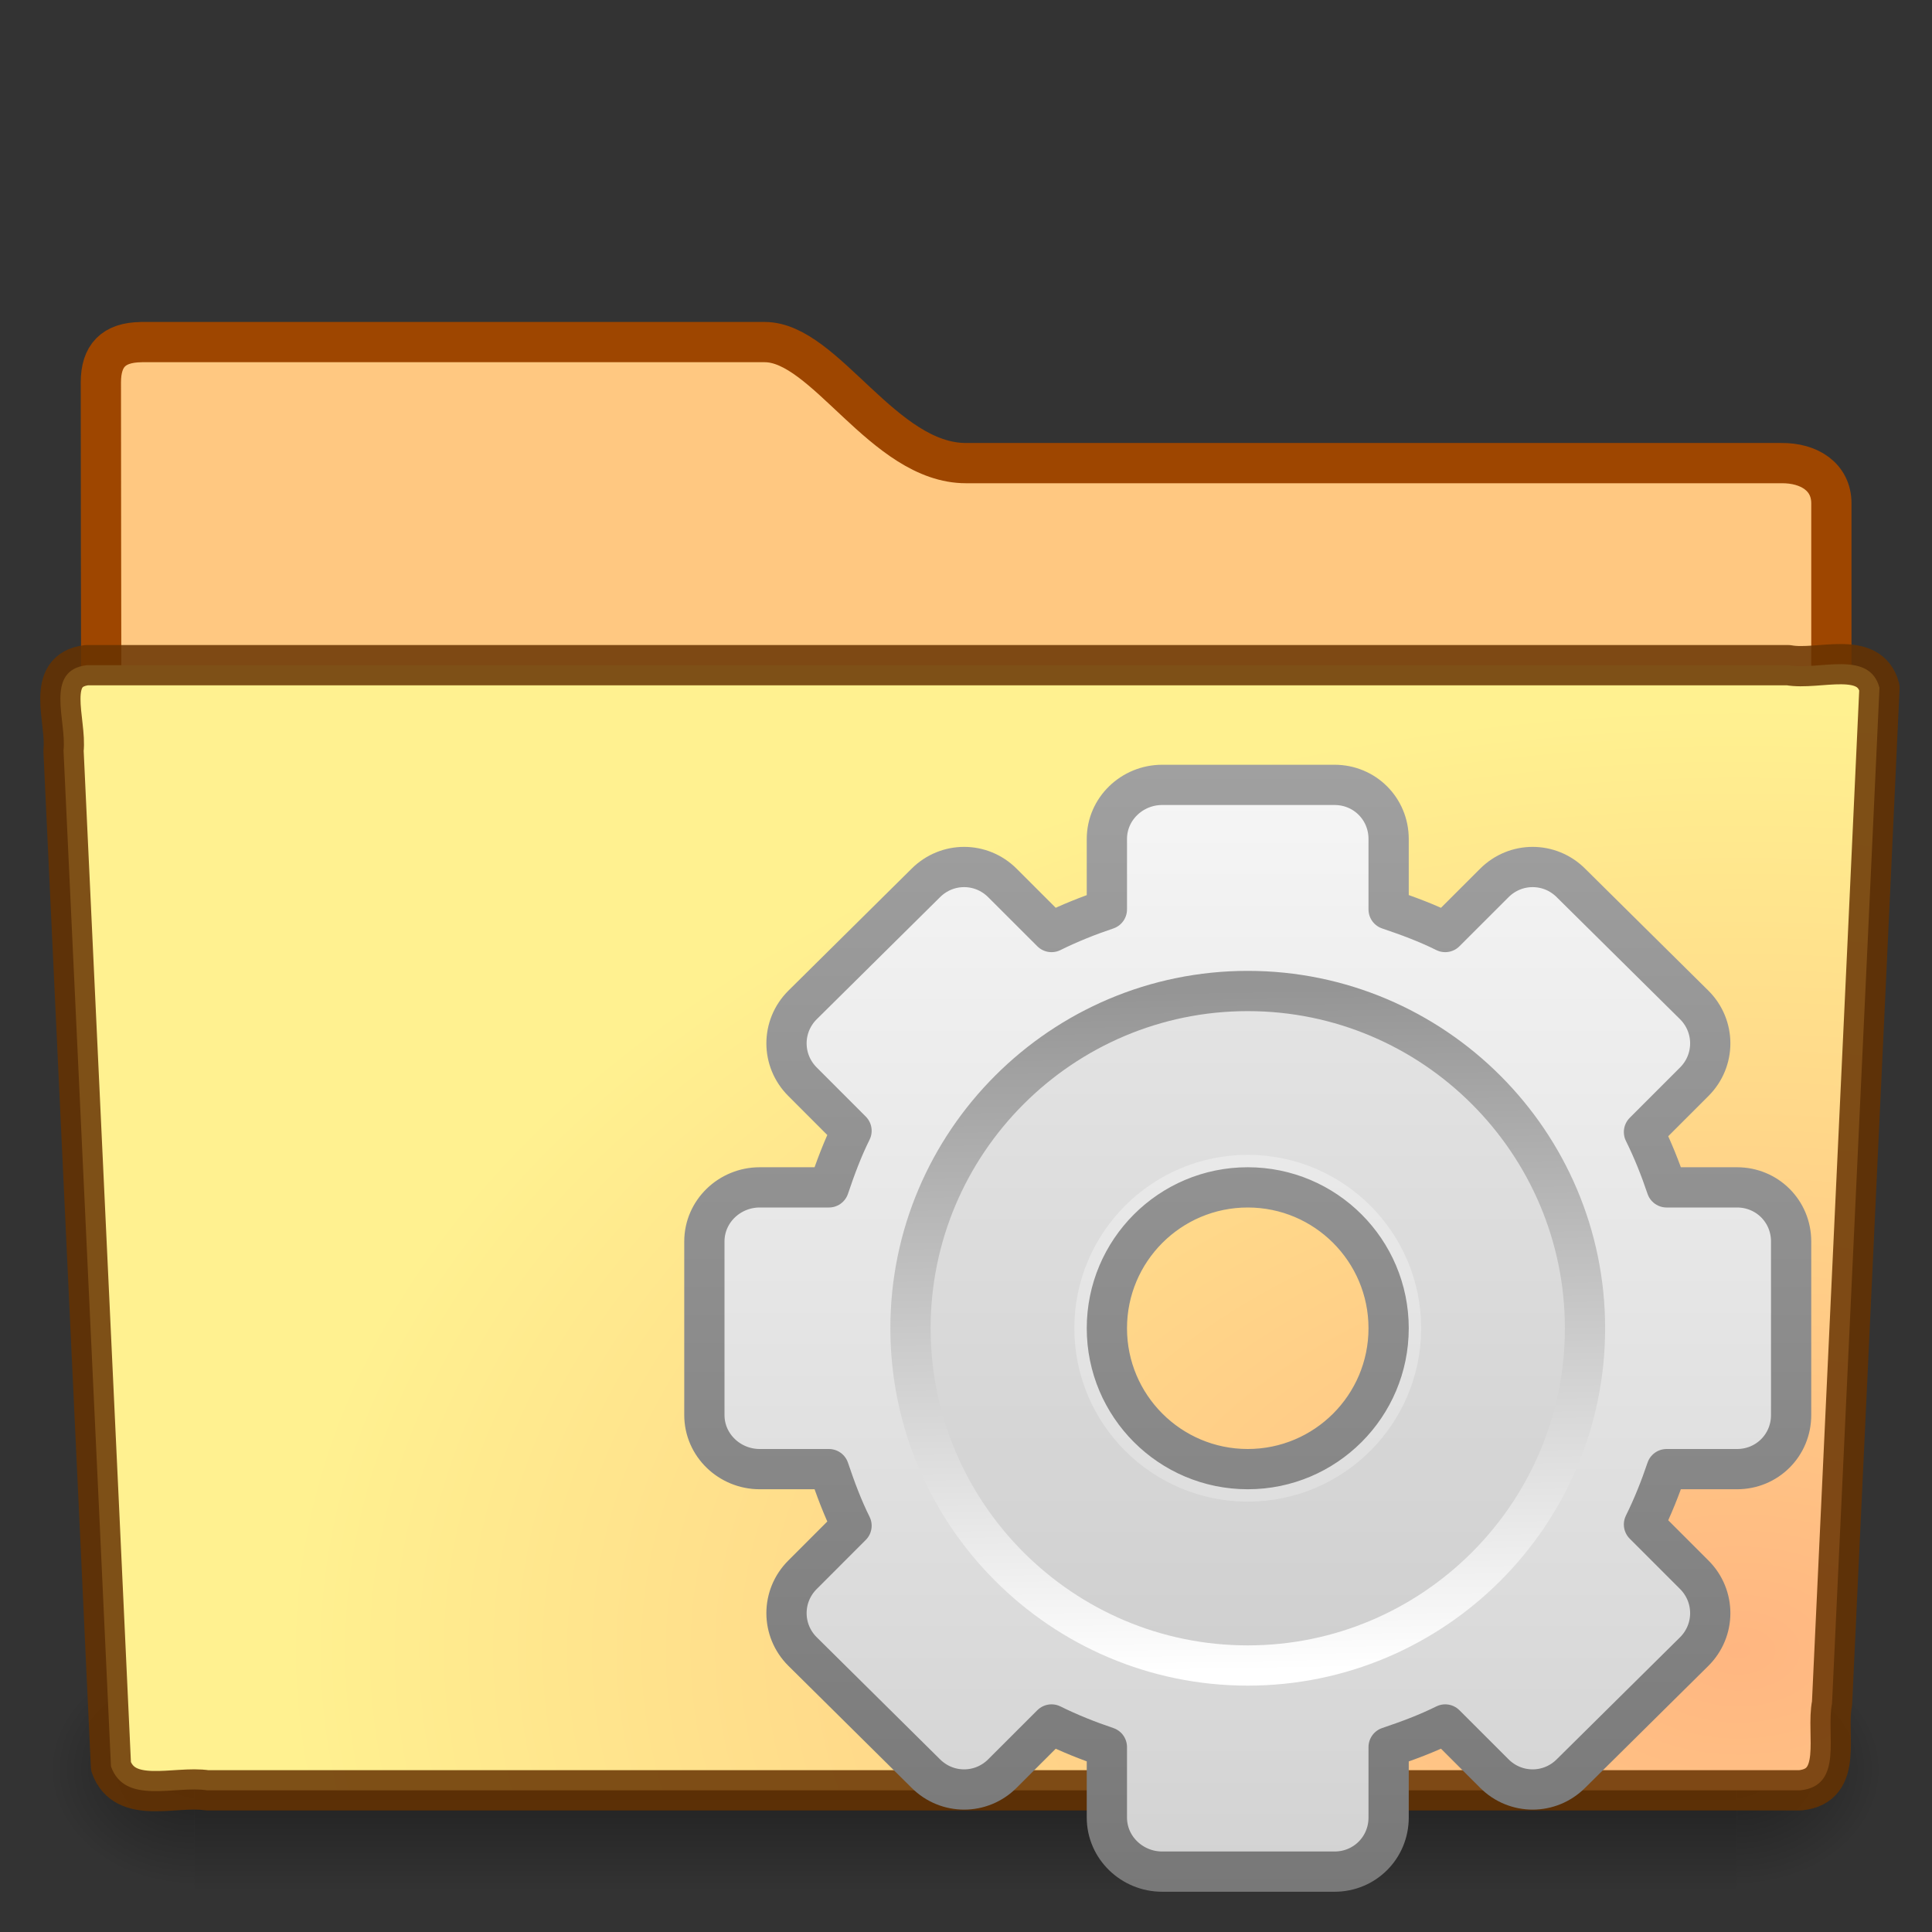 <?xml version="1.0" encoding="UTF-8" standalone="no"?>
<!-- Created with Inkscape (http://www.inkscape.org/) -->

<svg
   xmlns:dc="http://purl.org/dc/elements/1.1/"
   xmlns:cc="http://creativecommons.org/ns#"
   xmlns:rdf="http://www.w3.org/1999/02/22-rdf-syntax-ns#"
   xmlns:svg="http://www.w3.org/2000/svg"
   xmlns="http://www.w3.org/2000/svg"
   xmlns:xlink="http://www.w3.org/1999/xlink"
   xmlns:sodipodi="http://sodipodi.sourceforge.net/DTD/sodipodi-0.dtd"
   xmlns:inkscape="http://www.inkscape.org/namespaces/inkscape"
   version="1.0"
   width="48"
   height="48"
   id="svg3396"
   sodipodi:docname="folder-system.svg"
   inkscape:version="0.92.4 (5da689c313, 2019-01-14)">
  <rect width="100%" height="100%" fill="#333333" stroke="none"/>
  <sodipodi:namedview
     pagecolor="#ffffff"
     bordercolor="#666666"
     borderopacity="1"
     objecttolerance="10"
     gridtolerance="10"
     guidetolerance="10"
     inkscape:pageopacity="0"
     inkscape:pageshadow="2"
     inkscape:window-width="1680"
     inkscape:window-height="1002"
     id="namedview72"
     showgrid="false"
     inkscape:zoom="4.9166667"
     inkscape:cx="24"
     inkscape:cy="24"
     inkscape:window-x="0"
     inkscape:window-y="0"
     inkscape:window-maximized="1"
     inkscape:current-layer="svg3396" />
  <defs
     id="defs3398">
    <linearGradient
       id="linearGradient3397">
      <stop
         id="stop3399"
         style="stop-color:#a0a0a0;stop-opacity:1"
         offset="0" />
      <stop
         id="stop3401"
         style="stop-color:#787878;stop-opacity:1"
         offset="1" />
    </linearGradient>
    <linearGradient
       x1="25.923"
       y1="19"
       x2="25.923"
       y2="47.045"
       id="linearGradient3415"
       xlink:href="#linearGradient3397"
       gradientUnits="userSpaceOnUse" />
    <linearGradient
       x1="63.999"
       y1="3.1"
       x2="63.999"
       y2="122.899"
       id="linearGradient3309"
       gradientUnits="userSpaceOnUse">
      <stop
         id="stop3311"
         style="stop-color:#f6f6f6;stop-opacity:1"
         offset="0" />
      <stop
         id="stop3313"
         style="stop-color:#d2d2d2;stop-opacity:1"
         offset="1" />
    </linearGradient>
    <linearGradient
       x1="32.036"
       y1="19"
       x2="32.036"
       y2="47.012"
       id="linearGradient3413"
       xlink:href="#linearGradient3309"
       gradientUnits="userSpaceOnUse" />
    <linearGradient
       id="linearGradient5128">
      <stop
         id="stop5130"
         style="stop-color:#ffffff;stop-opacity:1"
         offset="0" />
      <stop
         id="stop5132"
         style="stop-color:#959595;stop-opacity:1"
         offset="1" />
    </linearGradient>
    <linearGradient
       x1="86.133"
       y1="105.105"
       x2="84.639"
       y2="20.895"
       id="linearGradient2606"
       xlink:href="#linearGradient5128"
       gradientUnits="userSpaceOnUse"
       gradientTransform="matrix(0.201,0,0,0.201,18.11,20.312)" />
    <linearGradient
       id="linearGradient3484">
      <stop
         id="stop3486"
         style="stop-color:#bdbdbd;stop-opacity:1"
         offset="0" />
      <stop
         id="stop3488"
         style="stop-color:#d0d0d0;stop-opacity:1"
         offset="1" />
    </linearGradient>
    <radialGradient
       cx="3"
       cy="5.017"
       r="21"
       fx="3"
       fy="5.017"
       id="radialGradient2455"
       xlink:href="#linearGradient3484"
       gradientUnits="userSpaceOnUse"
       gradientTransform="matrix(-1.274898e-8,1.714,-2.159,-1.4599595e-8,12.809,2.857)" />
    <linearGradient
       id="linearGradient6404">
      <stop
         id="stop6406"
         style="stop-color:#f9f9f9;stop-opacity:1"
         offset="0" />
      <stop
         id="stop6408"
         style="stop-color:#c9c9c9;stop-opacity:1"
         offset="1" />
    </linearGradient>
    <linearGradient
       x1="62.989"
       y1="13.183"
       x2="62.989"
       y2="16.19"
       id="linearGradient2453"
       xlink:href="#linearGradient6404"
       gradientUnits="userSpaceOnUse"
       gradientTransform="translate(-50.941,0)" />
    <linearGradient
       id="linearGradient5060-820">
      <stop
         id="stop2681"
         style="stop-color:#000000;stop-opacity:1"
         offset="0" />
      <stop
         id="stop2683"
         style="stop-color:#000000;stop-opacity:0"
         offset="1" />
    </linearGradient>
    <radialGradient
       cx="605.714"
       cy="486.648"
       r="117.143"
       fx="605.714"
       fy="486.648"
       id="radialGradient7600-312"
       xlink:href="#linearGradient5060-820"
       gradientUnits="userSpaceOnUse"
       gradientTransform="matrix(-3.212956e-2,0,0,3.705882e-2,23.363,25.412)" />
    <linearGradient
       id="linearGradient5060-179">
      <stop
         id="stop2675"
         style="stop-color:#000000;stop-opacity:1"
         offset="0" />
      <stop
         id="stop2677"
         style="stop-color:#000000;stop-opacity:0"
         offset="1" />
    </linearGradient>
    <radialGradient
       cx="605.714"
       cy="486.648"
       r="117.143"
       fx="605.714"
       fy="486.648"
       id="radialGradient7598-526"
       xlink:href="#linearGradient5060-179"
       gradientUnits="userSpaceOnUse"
       gradientTransform="matrix(3.212956e-2,0,0,3.705882e-2,24.637,25.412)" />
    <linearGradient
       id="linearGradient5048-585">
      <stop
         id="stop2667"
         style="stop-color:#000000;stop-opacity:0"
         offset="0" />
      <stop
         id="stop2669"
         style="stop-color:#000000;stop-opacity:1"
         offset="0.5" />
      <stop
         id="stop2671"
         style="stop-color:#000000;stop-opacity:0"
         offset="1" />
    </linearGradient>
    <linearGradient
       x1="302.857"
       y1="366.648"
       x2="302.857"
       y2="609.505"
       id="linearGradient7596-975"
       xlink:href="#linearGradient5048-585"
       gradientUnits="userSpaceOnUse"
       gradientTransform="matrix(0.083,0,0,0.037,-5.941,25.412)" />
    <linearGradient
       id="linearGradient3390-178-986-453">
      <stop
         id="stop3624"
         style="stop-color:#bb2b12;stop-opacity:1"
         offset="0" />
      <stop
         id="stop3626"
         style="stop-color:#cd7233;stop-opacity:1"
         offset="1" />
    </linearGradient>
    <linearGradient
       x1="82.453"
       y1="45.114"
       x2="65.34"
       y2="15.944"
       id="linearGradient2446"
       xlink:href="#linearGradient3390-178-986-453"
       gradientUnits="userSpaceOnUse"
       gradientTransform="translate(-53.765,-0.114)" />
    <linearGradient
       id="linearGradient7012-661-145-733-759-865-745-661-970-94">
      <stop
         id="stop3618"
         style="stop-color:#f0c178;stop-opacity:1"
         offset="0" />
      <stop
         id="stop3270"
         style="stop-color:#e18941;stop-opacity:1"
         offset="0.5" />
      <stop
         id="stop3620"
         style="stop-color:#ec4f18;stop-opacity:1"
         offset="1" />
    </linearGradient>
    <radialGradient
       cx="63.969"
       cy="14.113"
       r="23.097"
       fx="63.969"
       fy="14.113"
       id="radialGradient2444"
       xlink:href="#linearGradient7012-661-145-733-759-865-745-661-970-94"
       gradientUnits="userSpaceOnUse"
       gradientTransform="matrix(1.565,-9.5143002e-8,6.1772287e-8,1.016,-86.213,8.146)" />
    <linearGradient
       id="linearGradient6129-963-697-142-998-580-273">
      <stop
         id="stop2661"
         style="stop-color:#0a0a0a;stop-opacity:0.498"
         offset="0" />
      <stop
         id="stop2663"
         style="stop-color:#0a0a0a;stop-opacity:0"
         offset="1" />
    </linearGradient>
    <linearGradient
       x1="22.935"
       y1="49.629"
       x2="22.809"
       y2="36.658"
       id="linearGradient2441"
       xlink:href="#linearGradient6129-963-697-142-998-580-273"
       gradientUnits="userSpaceOnUse"
       gradientTransform="matrix(1.145,0,0,0.998,-3.466,1.099)" />
    <linearGradient
       id="linearGradient6087-437-184-795-110-662-495">
      <stop
         id="stop2693"
         style="stop-color:#ffffff;stop-opacity:0.4"
         offset="0" />
      <stop
         id="stop2695"
         style="stop-color:#ffffff;stop-opacity:0"
         offset="1" />
    </linearGradient>
    <radialGradient
       cx="7.265"
       cy="8.302"
       r="20.98"
       fx="7.265"
       fy="8.302"
       id="radialGradient2438"
       xlink:href="#linearGradient6087-437-184-795-110-662-495"
       gradientUnits="userSpaceOnUse"
       gradientTransform="matrix(0,1.208,-1.627,0,26.372,8.266)" />
    <linearGradient
       id="linearGradient8265-821-176-38-919-66-249">
      <stop
         id="stop2687"
         style="stop-color:#ffffff;stop-opacity:0.275"
         offset="0" />
      <stop
         id="stop2689"
         style="stop-color:#ffffff;stop-opacity:0.078"
         offset="1" />
    </linearGradient>
    <linearGradient
       x1="11.566"
       y1="22.292"
       x2="15.215"
       y2="33.955"
       id="linearGradient2435"
       xlink:href="#linearGradient8265-821-176-38-919-66-249"
       gradientUnits="userSpaceOnUse" />
    <radialGradient
       cx="82.687"
       cy="32.34"
       r="23.097"
       fx="82.687"
       fy="32.34"
       id="radialGradient2444-3"
       xlink:href="#linearGradient4579"
       gradientUnits="userSpaceOnUse"
       gradientTransform="matrix(1.565,-9.5143002e-8,6.1772287e-8,1.016,-86.213,8.146)" />
    <linearGradient
       id="linearGradient4579">
      <stop
         id="stop4575"
         style="stop-color:#ffb681;stop-opacity:1"
         offset="0" />
      <stop
         id="stop4577"
         style="stop-color:#fff190;stop-opacity:1"
         offset="1" />
    </linearGradient>
    <radialGradient
       cx="605.714"
       cy="486.648"
       r="117.143"
       fx="605.714"
       fy="486.648"
       id="radialGradient7598-526-3"
       xlink:href="#linearGradient5060-820"
       gradientUnits="userSpaceOnUse"
       gradientTransform="matrix(0.032,0,0,0.037,24.637,25.412)" />
    <radialGradient
       cx="605.714"
       cy="486.648"
       r="117.143"
       fx="605.714"
       fy="486.648"
       id="radialGradient7600-312-2"
       xlink:href="#linearGradient5060-820"
       gradientUnits="userSpaceOnUse"
       gradientTransform="matrix(-0.032,0,0,0.037,23.363,25.412)" />
  </defs>
  <path
     inkscape:connector-curvature="0"
     d="m 3.506,8.5 c -0.69,0.008 -1,0.342 -1,1 0,5.514 0.026,9.74 -0.006,14.75 1.435,0 43,-3.7 43,-5.292 v -6.452 c 0,-0.658 -0.554,-1.008 -1.244,-1 H 24 c -2.047,0 -3.499,-3.007 -5,-3.007 H 3.506 Z"
     id="path3468"
     style="display:inline;fill:#ffc881;fill-opacity:1;stroke:#9e4600;stroke-width:1;stroke-linecap:round;stroke-linejoin:round;stroke-miterlimit:4;stroke-dasharray:none;stroke-opacity:1" />
  <g
     transform="matrix(0.958,0,0,0.667,1,15)"
     id="g7591"
     style="opacity:0.4">
    <rect
       width="40"
       height="9"
       x="4"
       y="39"
       id="rect4173"
       style="display:inline;overflow:visible;visibility:visible;fill:url(#linearGradient7596-975);fill-opacity:1;fill-rule:nonzero;stroke:none;stroke-width:1;marker:none" />
    <path
       inkscape:connector-curvature="0"
       d="m 44,39 c 0,0 0,9 0,9 1.655,0.017 4,-2.016 4,-4.5 0,-2.484 -1.846,-4.499 -4,-4.499 z"
       id="path5058"
       style="display:inline;overflow:visible;visibility:visible;fill:url(#radialGradient7598-526-3);fill-opacity:1;fill-rule:nonzero;stroke:none;stroke-width:1;marker:none" />
    <path
       inkscape:connector-curvature="0"
       d="m 4,39 c 0,0 0,9 0,9 C 2.345,48.017 0,45.983 0,43.499 0,41.015 1.846,39 4,39 Z"
       id="path5018"
       style="display:inline;overflow:visible;visibility:visible;fill:url(#radialGradient7600-312-2);fill-opacity:1;fill-rule:nonzero;stroke:none;stroke-width:1;marker:none" />
  </g>
  <path
     inkscape:connector-curvature="0"
     d="m 2.163,16.525 c -1.073,0.124 -0.5,1.402 -0.585,2.121 0.393,8.47 0.789,16.769 1.179,25.24 0.342,0.966 1.594,0.471 2.388,0.594 13.194,0 26.387,0 39.581,0 1.089,-0.107 0.636,-1.408 0.79,-2.152 0.393,-8.47 0.789,-16.769 1.179,-25.24 -0.251,-0.954 -1.52,-0.424 -2.263,-0.562 -14.089,0 -28.179,0 -42.268,0 z"
     id="path3388"
     style="fill:url(#radialGradient2444-3);fill-opacity:1;stroke:#673200;stroke-width:1;stroke-linecap:round;stroke-linejoin:round;stroke-miterlimit:4;stroke-dashoffset:0;stroke-opacity:0.841" />
  <path
     d="M 28.875,19.5 C 28.126,19.5 27.5,20.095 27.5,20.844 L 27.5,22.594 C 27.027,22.753 26.567,22.937 26.125,23.156 L 24.906,21.938 C 24.377,21.408 23.529,21.408 23,21.938 L 19.938,24.969 C 19.408,25.498 19.408,26.346 19.938,26.875 L 21.156,28.094 C 20.932,28.544 20.756,29.018 20.594,29.5 L 18.875,29.5 C 18.126,29.5 17.5,30.095 17.5,30.844 L 17.5,35.156 C 17.5,35.905 18.126,36.5 18.875,36.5 L 20.594,36.5 C 20.756,36.982 20.932,37.456 21.156,37.906 L 19.938,39.125 C 19.408,39.654 19.408,40.502 19.938,41.031 L 23,44.062 C 23.529,44.592 24.377,44.592 24.906,44.062 L 26.125,42.844 C 26.567,43.063 27.027,43.247 27.5,43.406 L 27.5,45.156 C 27.5,45.905 28.126,46.5 28.875,46.5 L 33.156,46.5 C 33.905,46.5 34.5,45.905 34.5,45.156 L 34.5,43.406 C 34.982,43.244 35.456,43.068 35.906,42.844 L 37.125,44.062 C 37.654,44.592 38.502,44.592 39.031,44.062 L 42.094,41.031 C 42.623,40.502 42.623,39.654 42.094,39.125 L 40.844,37.875 C 41.063,37.433 41.247,36.973 41.406,36.5 L 43.156,36.5 C 43.905,36.5 44.5,35.905 44.5,35.156 L 44.5,30.844 C 44.5,30.095 43.905,29.5 43.156,29.5 L 41.406,29.5 C 41.247,29.027 41.063,28.567 40.844,28.125 L 42.094,26.875 C 42.623,26.346 42.623,25.498 42.094,24.969 L 39.031,21.938 C 38.502,21.408 37.654,21.408 37.125,21.938 L 35.906,23.156 C 35.456,22.932 34.982,22.756 34.5,22.594 L 34.5,20.844 C 34.5,20.095 33.905,19.5 33.156,19.5 L 28.875,19.5 z M 31,29.5 C 32.932,29.5 34.5,31.068 34.5,33 C 34.5,34.932 32.932,36.5 31,36.5 C 29.068,36.5 27.5,34.932 27.5,33 C 27.5,31.068 29.068,29.5 31,29.5 z"
     id="rect2576"
     style="fill:url(#linearGradient3413);fill-opacity:1;fill-rule:nonzero;stroke:url(#linearGradient3415);stroke-width:1;stroke-linecap:butt;stroke-linejoin:round;marker:none;marker-start:none;marker-mid:none;marker-end:none;stroke-miterlimit:4;stroke-dasharray:none;stroke-dashoffset:0;stroke-opacity:1;visibility:visible;display:block;overflow:visible;enable-background:accumulate" />
  <path
     d="M 31,25 C 26.589,25 23,28.589 23,33 C 23,37.411 26.589,41 31,41 C 35.411,41 39,37.411 39,33 C 39,28.589 35.411,25 31,25 z M 31,28.692 C 33.378,28.692 35.308,30.622 35.308,33 C 35.308,35.378 33.378,37.308 31,37.308 C 28.622,37.308 26.692,35.378 26.692,33 C 26.692,30.622 28.622,28.692 31,28.692 z"
     id="path3315"
     style="opacity:0.05;fill:#000000;fill-opacity:1;stroke:none;stroke-width:1;stroke-miterlimit:4;stroke-dasharray:none" />
  <path
     d="M 31,24.621 C 26.38,24.621 22.621,28.38 22.621,33 C 22.621,37.62 26.38,41.379 31,41.379 C 35.62,41.379 39.379,37.62 39.379,33 C 39.379,28.38 35.62,24.621 31,24.621 z"
     id="path28"
     style="fill:none;stroke:url(#linearGradient2606);stroke-width:1;stroke-miterlimit:4;stroke-dasharray:none" />
</svg>
